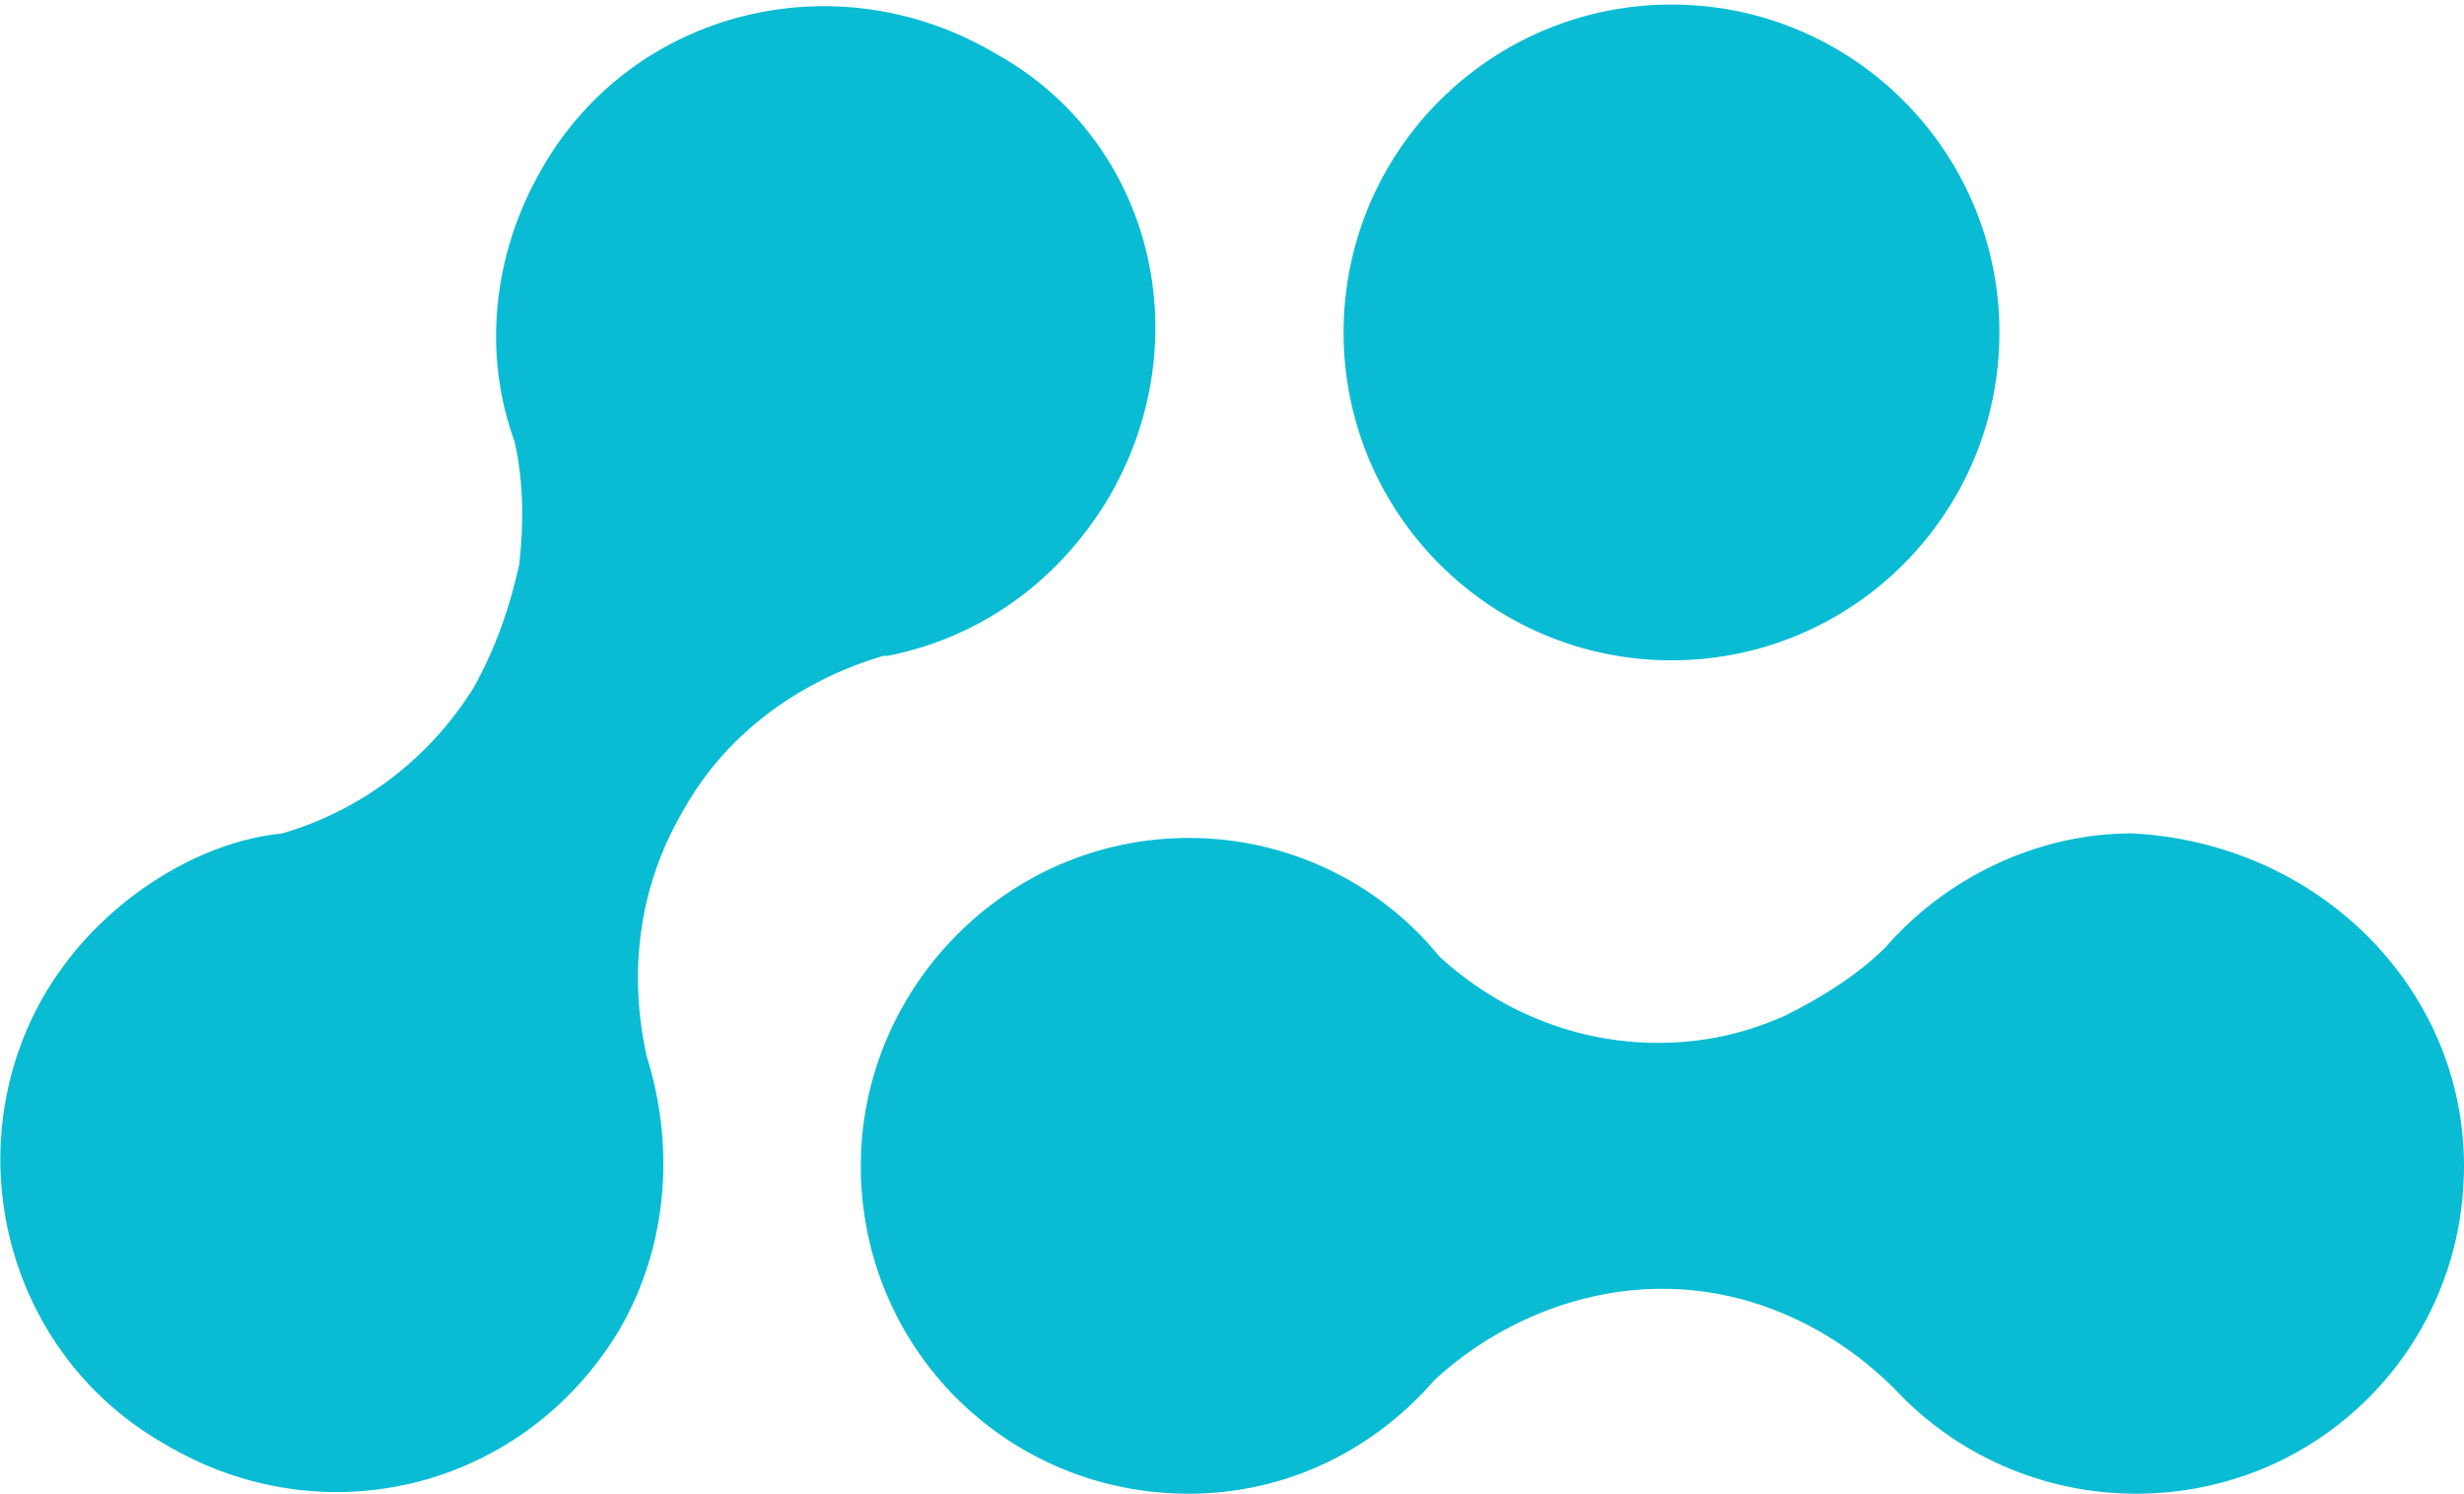 <?xml version="1.0" encoding="utf-8"?>
<!-- Generator: Adobe Illustrator 19.0.0, SVG Export Plug-In . SVG Version: 6.00 Build 0)  -->
<svg version="1.1" id="Layer_1" xmlns="http://www.w3.org/2000/svg" xmlns:xlink="http://www.w3.org/1999/xlink" x="0px" y="0px"
	 viewBox="0 0 54.1 32.8" style="enable-background:new 0 0 54.1 32.8;" xml:space="preserve">
<style type="text/css">
	.st0{fill:#09BCD4;}
</style>
<g id="XMLID_80_">
	<path id="XMLID_47_" class="st0" d="M24.3,11c-1.1,1.8-2.8,3-4.8,3.4c0,0-0.1,0-0.1,0C17.7,14.9,16,16,15,17.8
		c-1,1.7-1.2,3.6-0.8,5.4c0.6,1.9,0.5,4.1-0.6,6c-2.1,3.5-6.5,4.6-10,2.5C0.1,29.7-1,25.2,1,21.8c0.6-1,1.4-1.8,2.3-2.4
		c0.9-0.6,1.9-1,2.9-1.1c1.7-0.5,3.2-1.6,4.2-3.2c0.5-0.9,0.8-1.8,1-2.7c0.1-0.9,0.1-1.8-0.1-2.7c-0.7-1.9-0.5-4.1,0.6-6
		c2-3.5,6.5-4.6,10-2.5C25.3,3.1,26.4,7.5,24.3,11z"/>
	<path id="XMLID_48_" class="st0" d="M54.1,25.6c0,4-3.2,7.2-7.2,7.2c-2.1,0-4-0.9-5.3-2.3l0,0c-1.3-1.3-3.1-2.2-5.1-2.2
		c-1.9,0-3.7,0.8-5,2c-1.3,1.5-3.2,2.5-5.4,2.5c-4,0-7.2-3.2-7.2-7.2c0-3.9,3.2-7.2,7.2-7.2c2.2,0,4.2,1,5.5,2.6
		c1.3,1.2,3,1.9,4.8,1.9c1,0,1.9-0.2,2.8-0.6c0.8-0.4,1.6-0.9,2.2-1.5c1.3-1.5,3.3-2.5,5.4-2.5C50.9,18.5,54.1,21.7,54.1,25.6z"/>
	<circle id="XMLID_82_" class="st0" cx="36.7" cy="7.3" r="7.2"/>
</g>
</svg>
